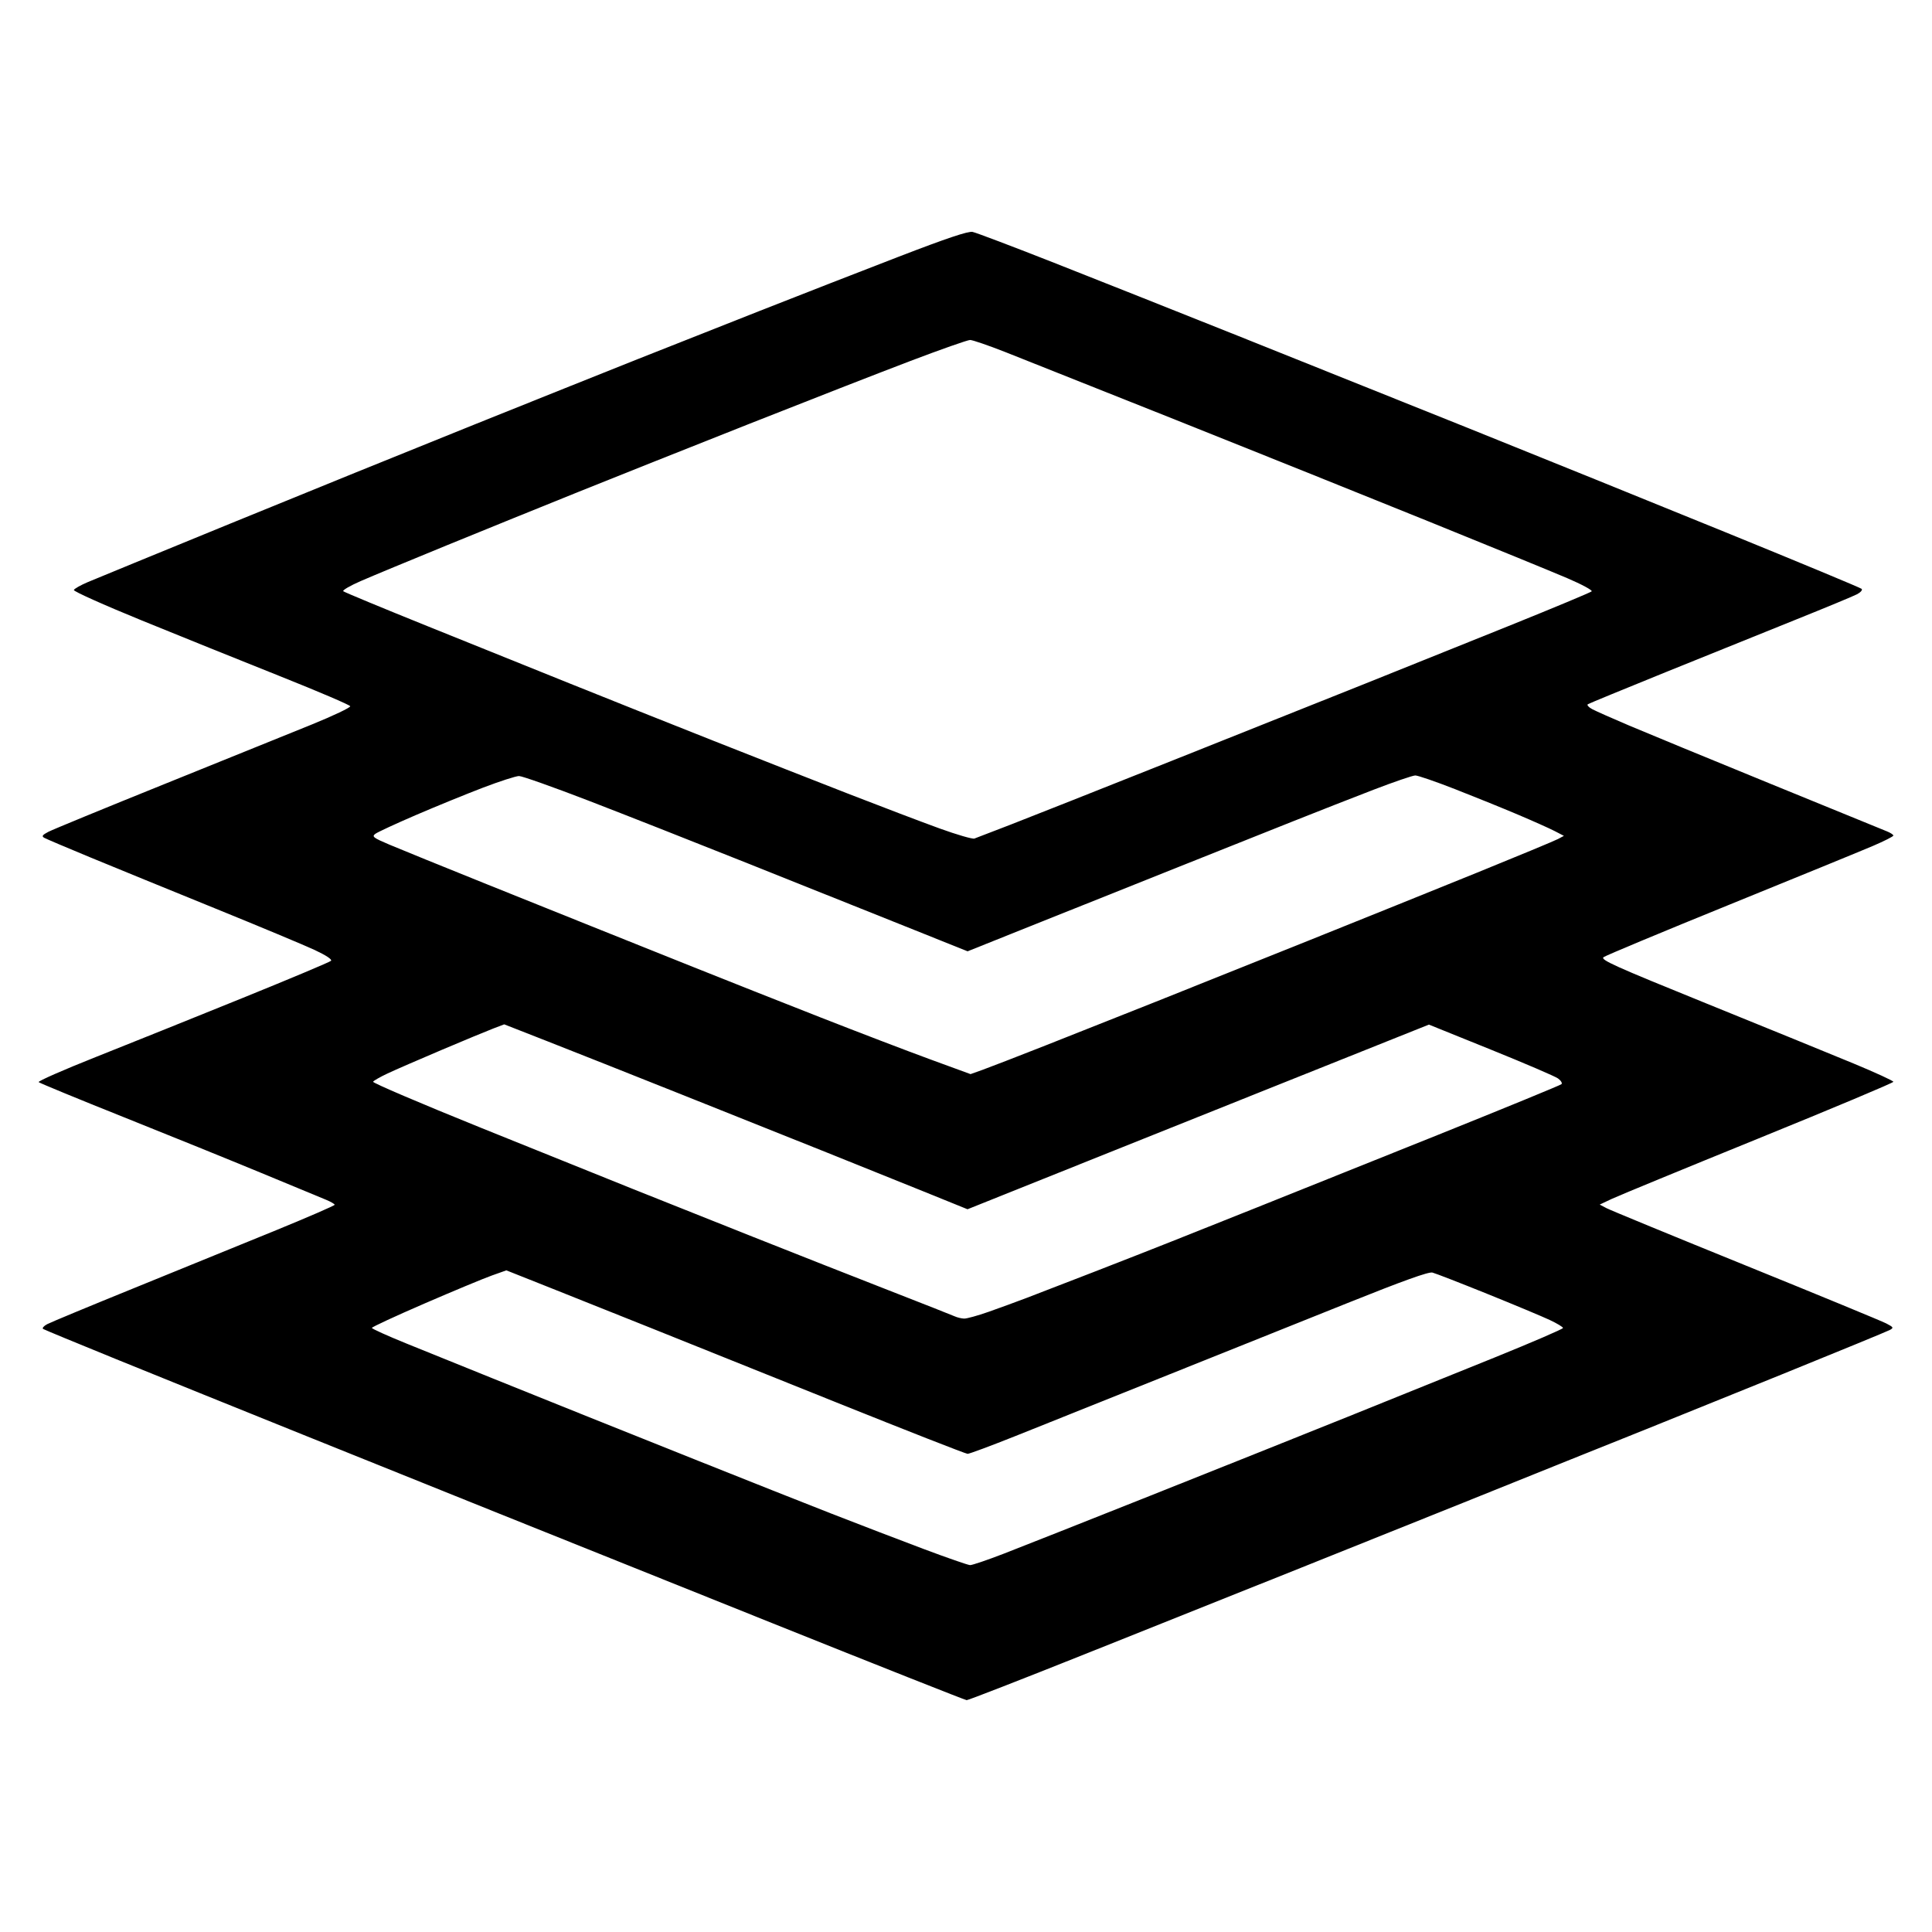 <?xml version="1.0" encoding="UTF-8" standalone="no"?>
<!-- Created with Inkscape (http://www.inkscape.org/) -->

<svg
   version="1.1"
   id="svg878"
   width="500"
   height="500"
   viewBox="0 0 500 500"
   sodipodi:docname="techStack.svg"
   inkscape:version="1.1.2 (0a00cf5339, 2022-02-04)"
   xmlns:inkscape="http://www.inkscape.org/namespaces/inkscape"
   xmlns:sodipodi="http://sodipodi.sourceforge.net/DTD/sodipodi-0.dtd"
   xmlns="http://www.w3.org/2000/svg"
   xmlns:svg="http://www.w3.org/2000/svg">
  <defs
     id="defs882" />
  <sodipodi:namedview
     id="namedview880"
     pagecolor="#ffffff"
     bordercolor="#666666"
     borderopacity="1.0"
     inkscape:pageshadow="2"
     inkscape:pageopacity="0.0"
     inkscape:pagecheckerboard="0"
     showgrid="false"
     inkscape:zoom="0.79499576"
     inkscape:cx="341.51126"
     inkscape:cy="413.83869"
     inkscape:window-width="1920"
     inkscape:window-height="1011"
     inkscape:window-x="0"
     inkscape:window-y="0"
     inkscape:window-maximized="1"
     inkscape:current-layer="g884" />
  <g
     inkscape:groupmode="layer"
     inkscape:label="Image"
     id="g884">
    <path
       style="fill:#000000;stroke-width:1"
       d="m 250.177,440 c -0.388,-0.021 -23.057,-9 -50.376,-19.954 -27.319,-10.954 -59.018,-23.669 -70.442,-28.256 -11.424,-4.587 -34.318,-13.796 -50.875,-20.464 -16.557,-6.668 -38.342,-15.474 -48.412,-19.57 -10.069,-4.095 -18.575,-7.614 -18.901,-7.819 -0.326,-0.205 0.135,-0.761 1.024,-1.236 0.889,-0.475 11.156,-4.736 22.814,-9.47 11.659,-4.734 28.039,-11.409 36.4,-14.833 8.361,-3.424 15.202,-6.394 15.202,-6.6 0,-0.206 -1.016,-0.794 -2.258,-1.309 -1.242,-0.514 -8.76,-3.628 -16.708,-6.92 -7.947,-3.292 -24.068,-9.829 -35.823,-14.527 -11.755,-4.698 -21.573,-8.743 -21.816,-8.988 -0.243,-0.245 6.394,-3.163 14.751,-6.483 8.356,-3.32 25.353,-10.155 37.771,-15.189 12.418,-5.033 22.829,-9.408 23.136,-9.72 0.343,-0.349 -1.284,-1.428 -4.214,-2.796 -2.625,-1.225 -14.255,-6.082 -25.845,-10.793 -11.59,-4.711 -26.063,-10.628 -32.163,-13.149 -6.1,-2.52 -11.497,-4.814 -11.994,-5.097 -0.715,-0.408 -0.498,-0.729 1.042,-1.54 1.07,-0.564 14.596,-6.127 30.056,-12.364 15.461,-6.236 32.65,-13.186 38.198,-15.443 5.548,-2.258 9.998,-4.377 9.89,-4.709 -0.109,-0.333 -8.306,-3.837 -18.216,-7.787 -9.91,-3.95 -26.01,-10.444 -35.779,-14.43 -9.769,-3.986 -17.656,-7.524 -17.527,-7.861 0.129,-0.337 1.755,-1.257 3.612,-2.044 1.858,-0.787 18.415,-7.587 36.793,-15.111 18.378,-7.524 46.826,-19.069 63.218,-25.655 16.391,-6.586 35.492,-14.234 42.446,-16.996 6.954,-2.762 21.042,-8.332 31.308,-12.378 10.265,-4.046 26.521,-10.385 36.124,-14.085 12.399,-4.778 17.933,-6.634 19.09,-6.403 0.896,0.179 10.379,3.771 21.073,7.983 10.694,4.212 32.177,12.744 47.74,18.962 15.564,6.217 42.521,17.02 59.906,24.006 17.385,6.986 47.187,19.053 66.228,26.814 19.041,7.762 34.854,14.337 35.14,14.611 0.286,0.274 -0.255,0.905 -1.204,1.401 -0.949,0.496 -8.092,3.459 -15.874,6.583 -7.782,3.125 -22.93,9.24 -33.664,13.589 -10.733,4.349 -19.78,8.075 -20.105,8.279 -0.324,0.204 0.176,0.78 1.113,1.28 0.936,0.5 5.242,2.411 9.569,4.248 4.326,1.837 20.735,8.598 36.465,15.026 15.729,6.428 29.344,11.988 30.254,12.356 0.911,0.368 1.656,0.857 1.656,1.087 0,0.23 -2.371,1.431 -5.268,2.67 -2.897,1.239 -19.538,8.05 -36.978,15.137 -17.44,7.087 -32.179,13.234 -32.753,13.661 -0.897,0.668 2.82,2.343 26.592,11.98 15.199,6.162 32.309,13.14 38.021,15.508 5.712,2.368 10.386,4.516 10.386,4.773 0,0.257 -15.712,6.857 -34.916,14.666 -19.204,7.809 -36.303,14.852 -37.999,15.653 l -3.083,1.455 1.774,0.935 c 0.976,0.514 17.195,7.192 36.042,14.84 18.848,7.648 35.199,14.389 36.336,14.982 1.905,0.992 1.976,1.127 0.903,1.708 -0.64,0.347 -13.221,5.52 -27.957,11.496 -14.736,5.975 -30.45,12.326 -34.92,14.112 -4.47,1.786 -13.276,5.317 -19.567,7.845 -6.292,2.528 -18.755,7.545 -27.695,11.147 -8.941,3.602 -27.906,11.206 -42.145,16.898 -14.239,5.691 -39.389,15.743 -55.89,22.338 -16.5,6.594 -30.318,11.972 -30.706,11.952 z m 0.885,-34.95 c 0.544,0.015 4.472,-1.32 8.73,-2.966 4.258,-1.647 21.288,-8.385 37.845,-14.974 16.557,-6.589 39.451,-15.74 50.875,-20.335 11.424,-4.595 28.696,-11.567 38.382,-15.493 9.686,-3.926 17.611,-7.345 17.611,-7.599 0,-0.254 -1.558,-1.192 -3.462,-2.085 -1.904,-0.893 -9.187,-3.936 -16.185,-6.762 -6.998,-2.826 -13.364,-5.299 -14.149,-5.497 -0.996,-0.251 -7.682,2.152 -22.197,7.977 -11.424,4.585 -27.951,11.206 -36.726,14.713 -8.775,3.507 -20.832,8.335 -26.792,10.73 -5.961,2.395 -15.991,6.41 -22.289,8.923 -6.299,2.513 -11.829,4.569 -12.29,4.569 -0.461,0 -15.898,-6.05 -34.306,-13.444 -18.407,-7.394 -39.97,-16.048 -47.917,-19.231 -7.947,-3.183 -19.557,-7.817 -25.8,-10.299 l -11.35,-4.511 -3.783,1.345 c -2.08,0.74 -9.91,3.997 -17.399,7.238 -7.489,3.241 -13.616,6.08 -13.616,6.309 0,0.229 3.996,2.037 8.881,4.019 4.884,1.982 14.977,6.062 22.427,9.067 7.451,3.006 17.611,7.093 22.578,9.082 4.967,1.99 18.785,7.518 30.706,12.285 11.921,4.767 27.364,10.89 34.318,13.606 6.954,2.716 17.656,6.821 23.782,9.122 6.126,2.301 11.583,4.196 12.127,4.211 z m -1.553,-63.8 c 0.683,0.023 3.528,-0.763 6.322,-1.746 2.794,-0.983 7.247,-2.612 9.897,-3.62 2.649,-1.008 10.506,-4.042 17.46,-6.743 6.954,-2.701 15.895,-6.206 19.868,-7.788 3.974,-1.583 13.998,-5.58 22.277,-8.882 8.278,-3.302 29.276,-11.719 46.661,-18.704 17.385,-6.985 31.835,-12.917 32.111,-13.183 0.276,-0.266 -0.13,-0.935 -0.903,-1.488 -0.773,-0.552 -8.604,-3.913 -17.402,-7.467 l -15.997,-6.462 -8.387,3.35 c -4.613,1.842 -20.579,8.227 -35.48,14.188 -14.901,5.961 -31.835,12.738 -37.63,15.06 -5.795,2.322 -16.696,6.689 -24.224,9.705 l -13.688,5.484 -11.298,-4.576 c -6.214,-2.517 -17.529,-7.072 -25.146,-10.122 -7.616,-3.05 -24.55,-9.815 -37.63,-15.032 -13.08,-5.217 -28.743,-11.43 -34.806,-13.805 l -11.024,-4.319 -2.824,1.075 c -1.553,0.591 -7.565,3.084 -13.36,5.54 -5.795,2.456 -12.089,5.195 -13.987,6.087 -1.898,0.892 -3.593,1.858 -3.768,2.146 -0.175,0.288 12.351,5.639 27.834,11.891 15.484,6.252 33.3,13.427 39.592,15.945 6.292,2.518 20.109,8.023 30.706,12.235 10.596,4.212 26.446,10.456 35.221,13.877 8.775,3.421 16.497,6.465 17.159,6.766 0.662,0.301 1.763,0.566 2.446,0.588 z m 4.727,-64.361 c 1.684,-0.602 9.023,-3.442 16.308,-6.312 7.285,-2.869 20.154,-7.972 28.598,-11.339 8.444,-3.367 26.19,-10.469 39.436,-15.782 13.246,-5.313 32.857,-13.223 43.581,-17.576 10.724,-4.354 20.192,-8.286 21.039,-8.739 l 1.541,-0.823 -2.375,-1.233 c -1.306,-0.678 -5.626,-2.61 -9.6,-4.292 -3.974,-1.682 -11.286,-4.645 -16.25,-6.584 -4.964,-1.939 -9.57,-3.523 -10.235,-3.522 -0.666,0.002 -5.545,1.671 -10.843,3.709 -5.298,2.038 -14.781,5.757 -21.073,8.264 -6.292,2.507 -19.432,7.747 -29.201,11.644 -9.769,3.897 -26.083,10.417 -36.254,14.489 l -18.493,7.403 -16.126,-6.458 c -8.869,-3.552 -27.235,-10.894 -40.811,-16.317 -13.577,-5.422 -32.114,-12.722 -41.194,-16.222 -9.08,-3.499 -17.162,-6.363 -17.959,-6.363 -0.797,0 -5.018,1.363 -9.38,3.029 -4.361,1.666 -12.159,4.85 -17.327,7.075 -5.168,2.225 -9.882,4.408 -10.475,4.849 -0.963,0.718 -0.572,1.018 3.677,2.821 2.615,1.11 13.967,5.723 25.226,10.252 11.259,4.528 24.534,9.859 29.502,11.846 4.967,1.987 15.669,6.272 23.782,9.522 8.113,3.25 22.879,9.097 32.813,12.993 9.934,3.896 22.78,8.81 28.547,10.92 l 10.484,3.837 z m -2.055,-59.874 c 0.497,-0.178 4.696,-1.793 9.332,-3.588 4.636,-1.796 23.33,-9.199 41.543,-16.452 18.213,-7.253 40.836,-16.278 50.273,-20.054 9.437,-3.777 26.371,-10.583 37.63,-15.125 11.259,-4.542 20.692,-8.481 20.964,-8.754 0.271,-0.273 -2.574,-1.808 -6.322,-3.412 -3.748,-1.604 -19.955,-8.238 -36.016,-14.741 -16.06,-6.503 -45.456,-18.309 -65.325,-26.235 -19.868,-7.926 -39.706,-15.818 -44.083,-17.539 -4.377,-1.721 -8.479,-3.129 -9.115,-3.129 -0.636,0 -7.621,2.457 -15.522,5.46 -7.901,3.003 -26.558,10.283 -41.459,16.179 -14.901,5.896 -34.815,13.826 -44.252,17.624 -9.437,3.798 -24.881,10.065 -34.318,13.927 -9.437,3.862 -19.41,8.004 -22.16,9.204 -2.751,1.2 -4.783,2.384 -4.516,2.63 0.267,0.246 10.104,4.326 21.859,9.066 11.755,4.741 28.689,11.562 37.63,15.159 8.941,3.597 25.332,10.131 36.425,14.52 11.093,4.39 26.943,10.617 35.221,13.838 8.278,3.221 18.709,7.182 23.18,8.802 4.47,1.62 8.534,2.799 9.031,2.622 z"
       id="path986" />
  </g>
</svg>
